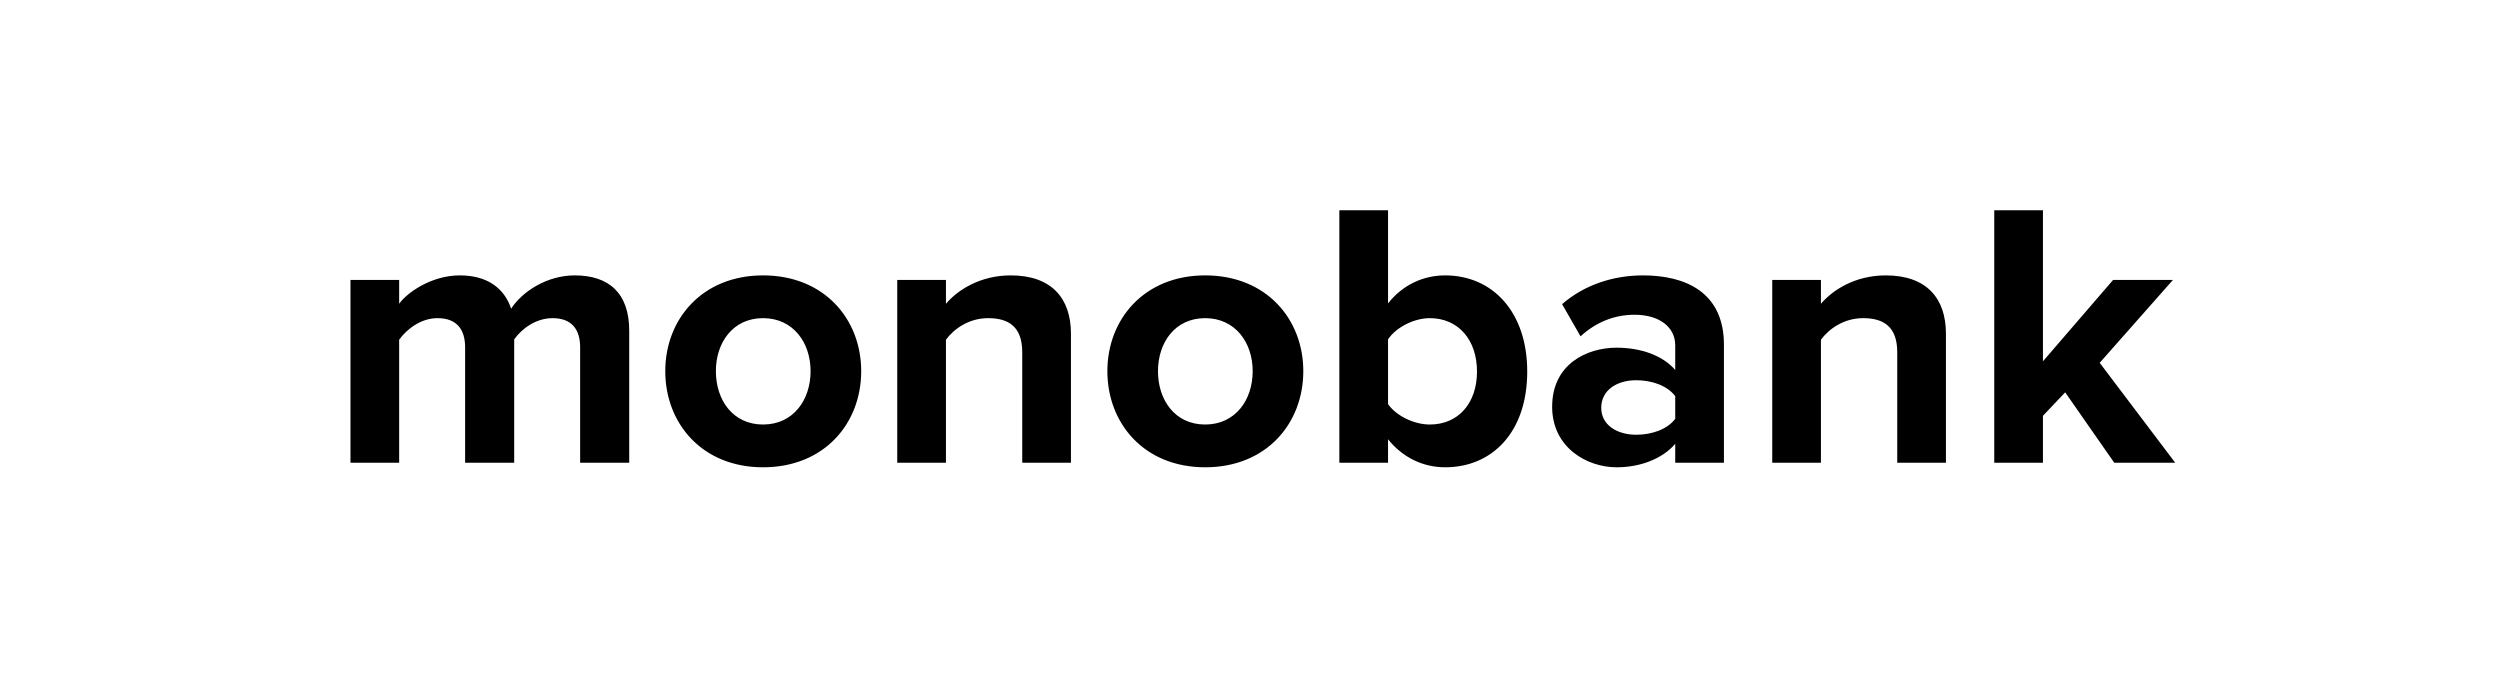 <?xml version="1.0" ?>
<!DOCTYPE svg  PUBLIC '-//W3C//DTD SVG 1.1//EN'  'http://www.w3.org/Graphics/SVG/1.1/DTD/svg11.dtd'>

<svg width="214" height="58" viewBox="0 0 214 58" fill="#000" xmlns="http://www.w3.org/2000/svg">
    <path fill-rule="evenodd" clip-rule="evenodd" d="M53.861 39.611V28.303C53.861 25.096 52.122 23.573 49.201 23.573C46.772 23.573 44.672 24.998 43.752 26.424C43.162 24.642 41.685 23.573 39.354 23.573C36.925 23.573 34.825 25.063 34.168 26.003V23.962H30V39.611H34.168V29.081C34.792 28.206 36.007 27.234 37.45 27.234C39.157 27.234 39.814 28.271 39.814 29.729V39.611H44.015V29.049C44.606 28.206 45.82 27.234 47.297 27.234C49.004 27.234 49.66 28.271 49.66 29.729L49.66 39.611H53.861ZM65.317 40C60.098 40 56.947 36.242 56.947 31.77C56.947 27.331 60.098 23.573 65.317 23.573C70.568 23.573 73.719 27.331 73.719 31.77C73.719 36.242 70.568 40 65.317 40ZM65.317 36.339C67.909 36.339 69.386 34.233 69.386 31.77C69.386 29.34 67.909 27.234 65.317 27.234C62.723 27.234 61.279 29.34 61.279 31.77C61.279 34.233 62.724 36.339 65.317 36.339ZM91.673 39.611V28.563C91.673 25.517 89.999 23.573 86.519 23.573C83.927 23.573 81.99 24.804 80.973 26.003V23.962H76.804V39.611H80.973V29.081C81.662 28.142 82.942 27.234 84.583 27.234C86.355 27.234 87.504 27.98 87.504 30.15V39.611H91.673ZM103.16 40C97.942 40 94.791 36.242 94.791 31.77C94.791 27.331 97.942 23.573 103.16 23.573C108.412 23.573 111.563 27.331 111.563 31.77C111.563 36.242 108.412 40 103.16 40ZM103.16 36.339C105.753 36.339 107.23 34.233 107.23 31.77C107.23 29.34 105.753 27.234 103.16 27.234C100.567 27.234 99.123 29.34 99.123 31.77C99.123 34.233 100.567 36.339 103.16 36.339ZM118.816 34.589C119.506 35.593 121.048 36.339 122.394 36.339C124.823 36.339 126.431 34.524 126.431 31.802C126.431 29.081 124.823 27.234 122.394 27.234C121.048 27.234 119.506 28.012 118.816 29.049V34.589ZM118.816 39.611H114.648V18H118.816V25.971C120.063 24.383 121.836 23.573 123.707 23.573C127.744 23.573 130.731 26.683 130.731 31.802C130.731 37.019 127.711 40 123.707 40C121.803 40 120.063 39.157 118.816 37.602V39.611ZM147.568 39.611H143.4V37.991C142.317 39.255 140.446 40 138.378 40C135.851 40 132.864 38.315 132.864 34.816C132.864 31.155 135.851 29.762 138.378 29.762C140.479 29.762 142.35 30.442 143.4 31.673V29.567C143.4 27.98 142.022 26.943 139.921 26.943C138.214 26.943 136.639 27.558 135.293 28.79L133.717 26.035C135.654 24.351 138.148 23.573 140.643 23.573C144.253 23.573 147.568 24.999 147.568 29.502L147.568 39.611ZM140.052 37.214C141.398 37.214 142.711 36.76 143.4 35.853V33.909C142.711 33.002 141.398 32.548 140.052 32.548C138.411 32.548 137.065 33.39 137.065 34.913C137.065 36.371 138.411 37.214 140.052 37.214ZM166.572 39.611V28.563C166.572 25.517 164.898 23.573 161.419 23.573C158.826 23.573 156.89 24.804 155.872 26.003V23.962H151.704V39.611H155.872V29.081C156.562 28.142 157.842 27.234 159.483 27.234C161.255 27.234 162.404 27.98 162.404 30.15V39.611H166.572ZM186.2 39.611L179.734 31.057L186.003 23.962H180.883L174.876 30.928V18H170.708V39.611H174.876V35.593L176.78 33.585L180.981 39.611H186.2Z"/>
</svg>
